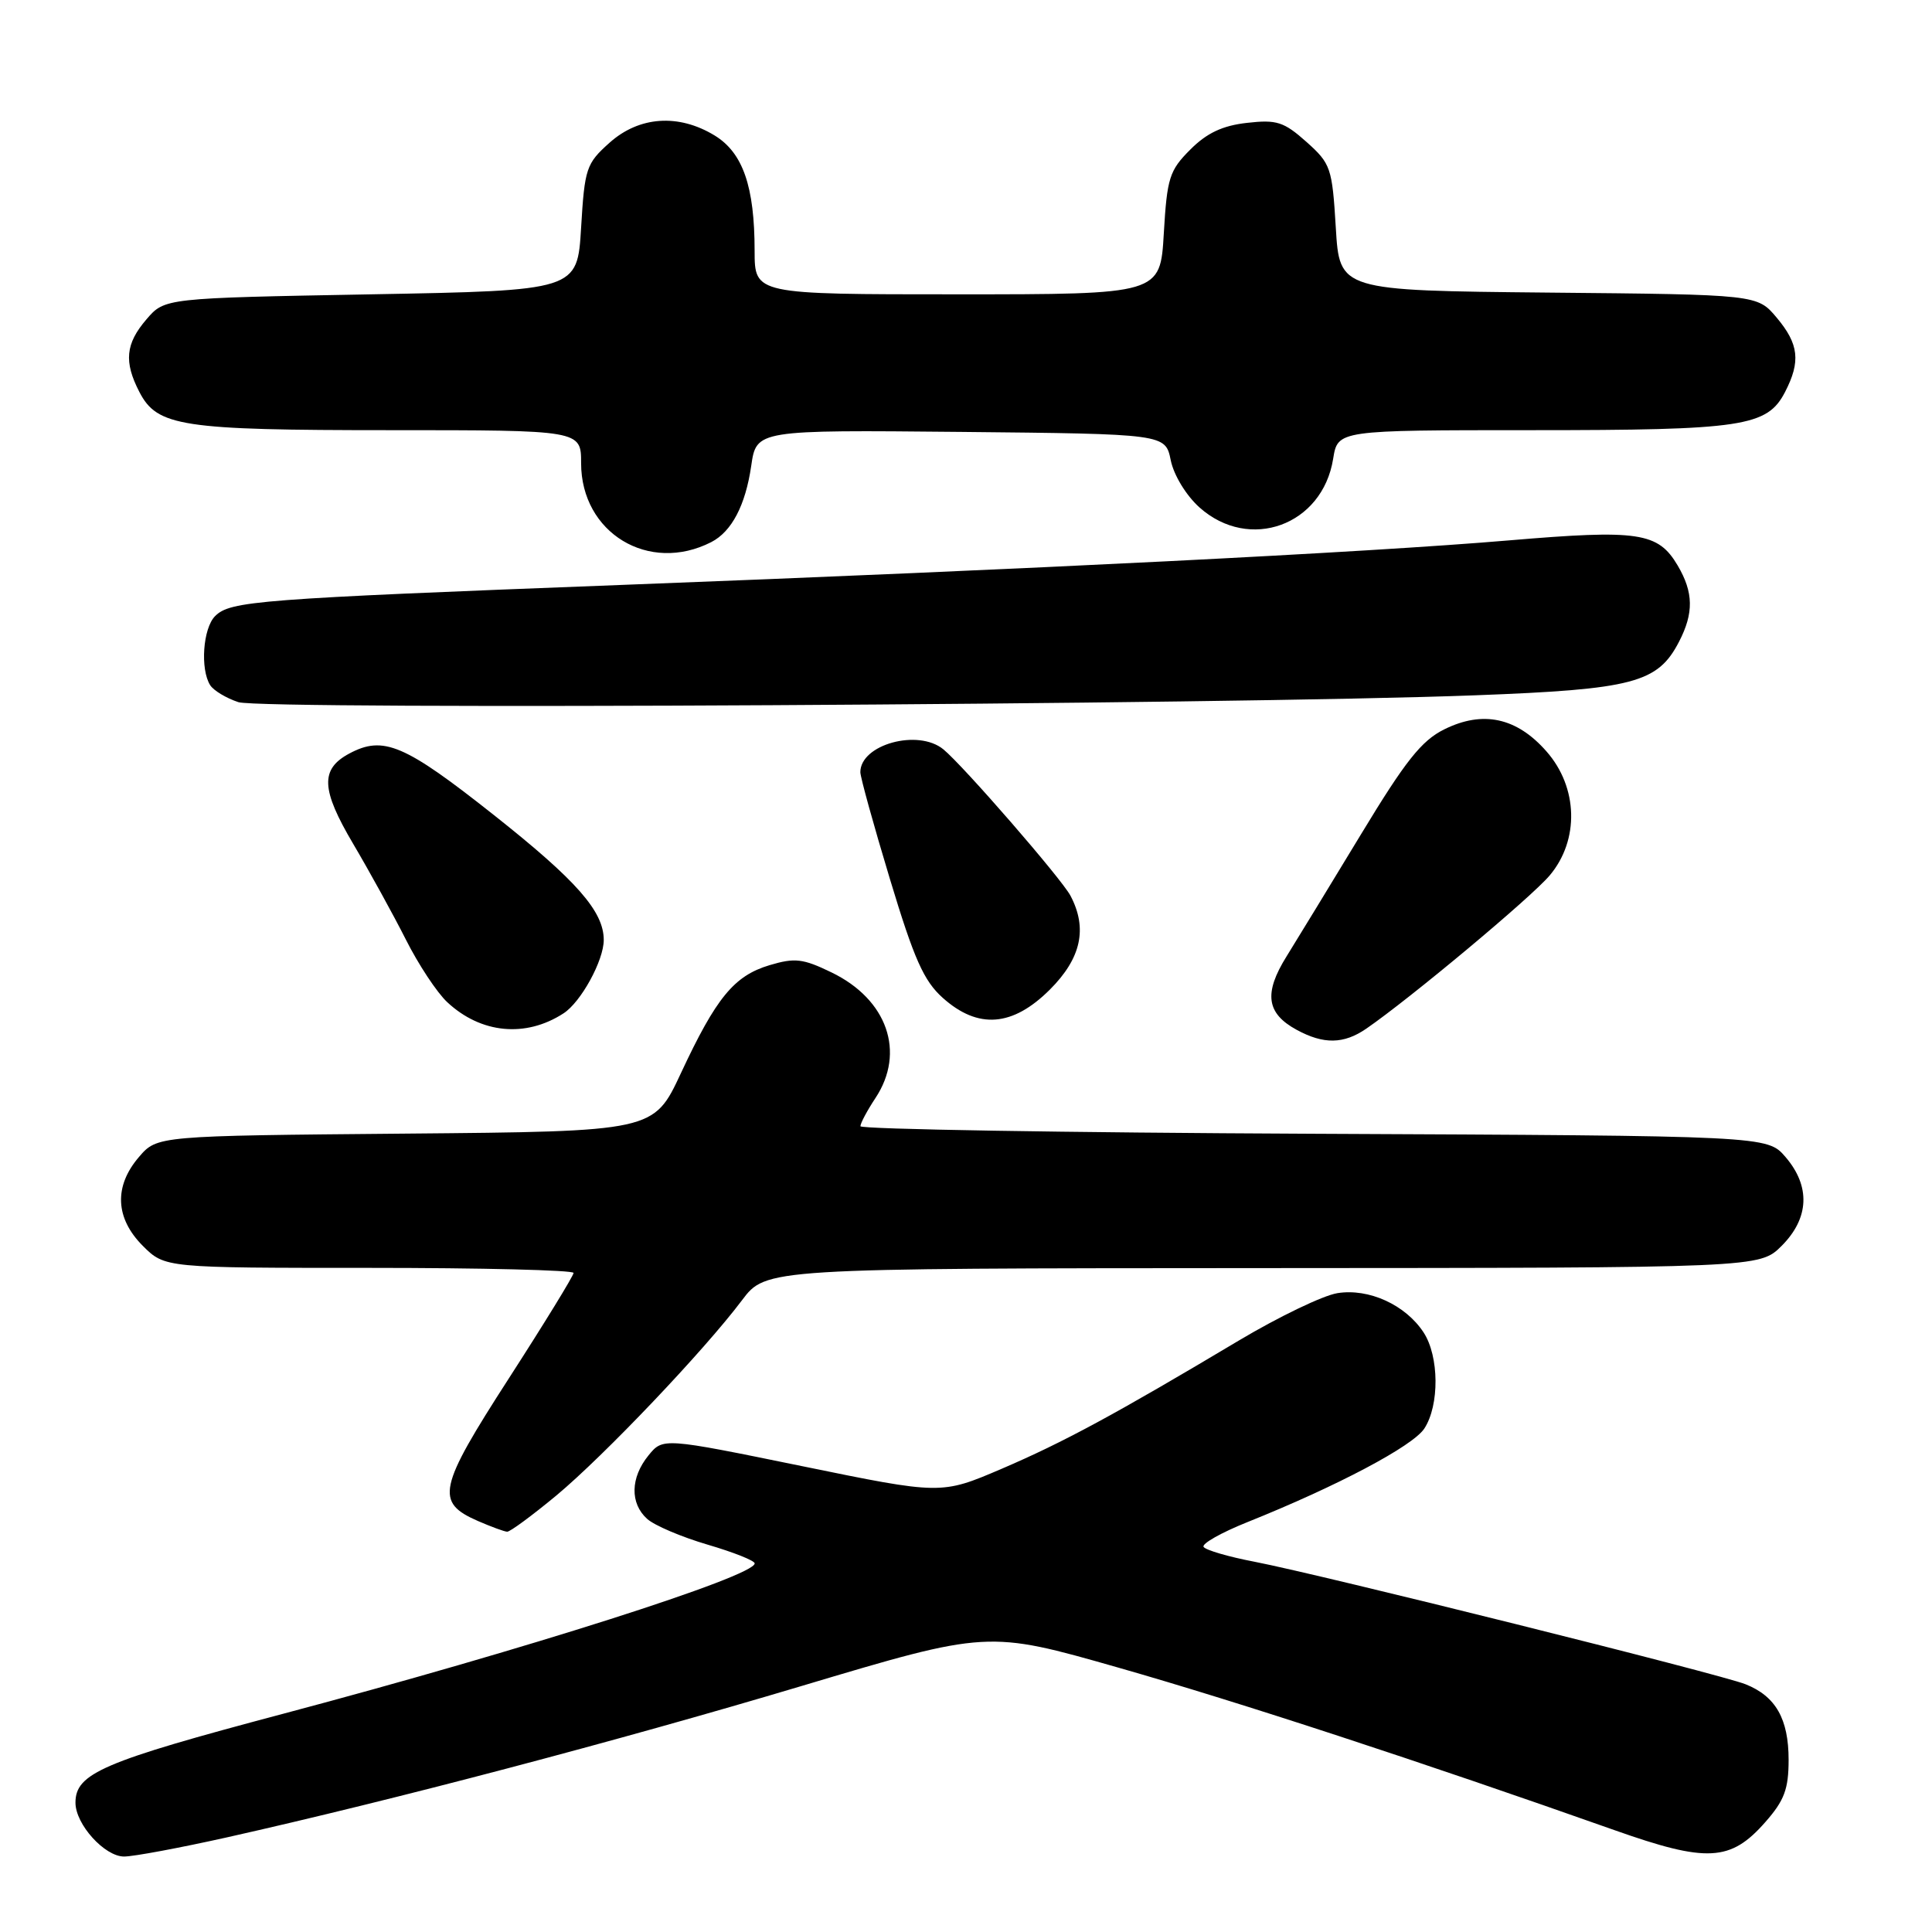 <?xml version="1.0" encoding="UTF-8" standalone="no"?>
<!DOCTYPE svg PUBLIC "-//W3C//DTD SVG 1.1//EN" "http://www.w3.org/Graphics/SVG/1.1/DTD/svg11.dtd" >
<svg xmlns="http://www.w3.org/2000/svg" xmlns:xlink="http://www.w3.org/1999/xlink" version="1.1" viewBox="0 0 256 256">
 <g >
 <path fill="currentColor"
d=" M 30.12 243.45 C 52.23 238.49 81.79 230.70 106.19 223.41 C 130.89 216.03 130.89 216.03 148.19 220.97 C 164.17 225.53 188.30 233.44 213.89 242.49 C 226.20 246.85 229.31 246.68 233.92 241.43 C 236.43 238.58 237.00 237.06 237.00 233.19 C 237.00 227.76 235.29 224.76 231.29 223.17 C 227.94 221.83 175.12 208.66 166.23 206.94 C 162.77 206.28 159.74 205.39 159.48 204.97 C 159.22 204.55 161.82 203.08 165.26 201.70 C 177.19 196.92 187.20 191.62 188.73 189.29 C 190.75 186.20 190.70 179.71 188.63 176.55 C 186.23 172.89 181.37 170.68 177.21 171.35 C 175.29 171.66 169.44 174.48 164.20 177.60 C 147.71 187.44 140.94 191.10 132.71 194.63 C 124.71 198.05 124.71 198.05 106.27 194.27 C 87.84 190.50 87.84 190.50 85.92 192.86 C 83.53 195.80 83.46 199.20 85.75 201.26 C 86.71 202.13 90.31 203.66 93.75 204.67 C 97.19 205.68 100.00 206.79 100.00 207.16 C 100.00 208.87 69.59 218.57 37.53 227.08 C 13.58 233.44 10.00 234.97 10.00 238.87 C 10.00 241.73 13.86 246.00 16.44 246.00 C 17.70 246.00 23.85 244.85 30.12 243.45 Z  M 73.72 198.16 C 80.09 192.85 93.28 178.98 98.31 172.30 C 101.50 168.06 101.50 168.06 167.33 168.03 C 233.15 168.00 233.15 168.00 236.08 165.08 C 239.74 161.41 239.92 157.19 236.59 153.31 C 234.17 150.50 234.17 150.50 174.09 150.23 C 141.04 150.08 114.00 149.63 114.01 149.23 C 114.01 148.83 114.91 147.15 116.00 145.50 C 120.02 139.43 117.57 132.42 110.18 128.85 C 106.39 127.01 105.32 126.89 101.97 127.89 C 97.27 129.30 94.90 132.18 90.22 142.21 C 86.62 149.92 86.62 149.92 53.72 150.21 C 20.82 150.50 20.82 150.50 18.41 153.31 C 15.08 157.19 15.26 161.41 18.92 165.08 C 21.85 168.00 21.85 168.00 48.92 168.00 C 63.82 168.00 76.00 168.30 76.00 168.67 C 76.00 169.04 72.14 175.33 67.42 182.65 C 58.03 197.21 57.63 199.06 63.35 201.55 C 65.08 202.30 66.81 202.94 67.20 202.96 C 67.58 202.98 70.51 200.82 73.72 198.16 Z  M 181.03 136.31 C 186.79 132.35 202.91 118.90 205.35 115.99 C 209.29 111.31 209.11 104.33 204.92 99.57 C 200.98 95.07 196.48 94.10 191.36 96.65 C 188.35 98.14 186.21 100.85 180.37 110.50 C 176.37 117.10 171.92 124.40 170.48 126.72 C 167.43 131.61 167.80 134.28 171.82 136.46 C 175.39 138.40 178.04 138.36 181.03 136.31 Z  M 74.66 134.28 C 76.98 132.79 80.00 127.27 80.00 124.55 C 80.00 120.76 76.41 116.68 65.47 108.02 C 53.60 98.62 50.80 97.43 46.28 99.85 C 42.42 101.92 42.53 104.59 46.79 111.80 C 48.97 115.49 52.11 121.20 53.78 124.50 C 55.44 127.80 57.91 131.54 59.27 132.80 C 63.73 136.96 69.65 137.53 74.66 134.28 Z  M 139.12 131.12 C 143.27 126.97 144.13 123.01 141.84 118.68 C 140.64 116.42 127.65 101.46 125.00 99.29 C 121.64 96.54 114.00 98.65 114.00 102.32 C 114.00 102.97 115.76 109.34 117.92 116.48 C 121.12 127.08 122.40 129.97 124.93 132.23 C 129.61 136.41 134.18 136.05 139.12 131.12 Z  M 195.50 92.13 C 216.43 91.34 219.66 90.49 222.48 85.03 C 224.45 81.23 224.40 78.49 222.30 74.93 C 219.70 70.53 217.14 70.15 200.00 71.60 C 180.91 73.22 136.80 75.43 82.00 77.52 C 33.99 79.36 30.52 79.63 28.50 81.64 C 26.89 83.25 26.51 88.67 27.85 90.79 C 28.30 91.50 29.98 92.51 31.59 93.04 C 34.76 94.08 162.86 93.37 195.50 92.13 Z  M 94.25 71.83 C 96.95 70.44 98.78 66.96 99.54 61.73 C 100.23 56.97 100.23 56.97 127.33 57.23 C 154.42 57.50 154.42 57.50 155.13 60.99 C 155.54 62.98 157.17 65.65 158.94 67.24 C 165.55 73.14 175.24 69.62 176.65 60.79 C 177.26 57.00 177.26 57.00 202.98 57.00 C 230.97 57.00 234.16 56.52 236.53 51.94 C 238.62 47.89 238.36 45.59 235.42 42.09 C 232.85 39.03 232.85 39.03 205.17 38.77 C 177.50 38.50 177.50 38.50 177.00 30.16 C 176.52 22.22 176.34 21.69 173.11 18.80 C 170.12 16.14 169.17 15.83 165.24 16.28 C 162.00 16.64 159.91 17.62 157.72 19.82 C 154.95 22.59 154.64 23.57 154.21 30.93 C 153.74 39.00 153.74 39.00 126.87 39.00 C 100.00 39.00 100.00 39.00 99.99 33.25 C 99.99 24.71 98.44 20.24 94.69 17.95 C 89.91 15.04 84.70 15.40 80.77 18.91 C 77.68 21.67 77.47 22.29 77.00 30.16 C 76.50 38.50 76.50 38.50 49.16 39.00 C 21.82 39.50 21.82 39.50 19.41 42.31 C 16.63 45.54 16.40 47.94 18.47 51.94 C 20.83 56.51 24.05 57.00 51.65 57.00 C 77.00 57.00 77.00 57.00 77.00 61.37 C 77.00 70.62 85.98 76.06 94.25 71.83 Z "/>
</g>
</svg>